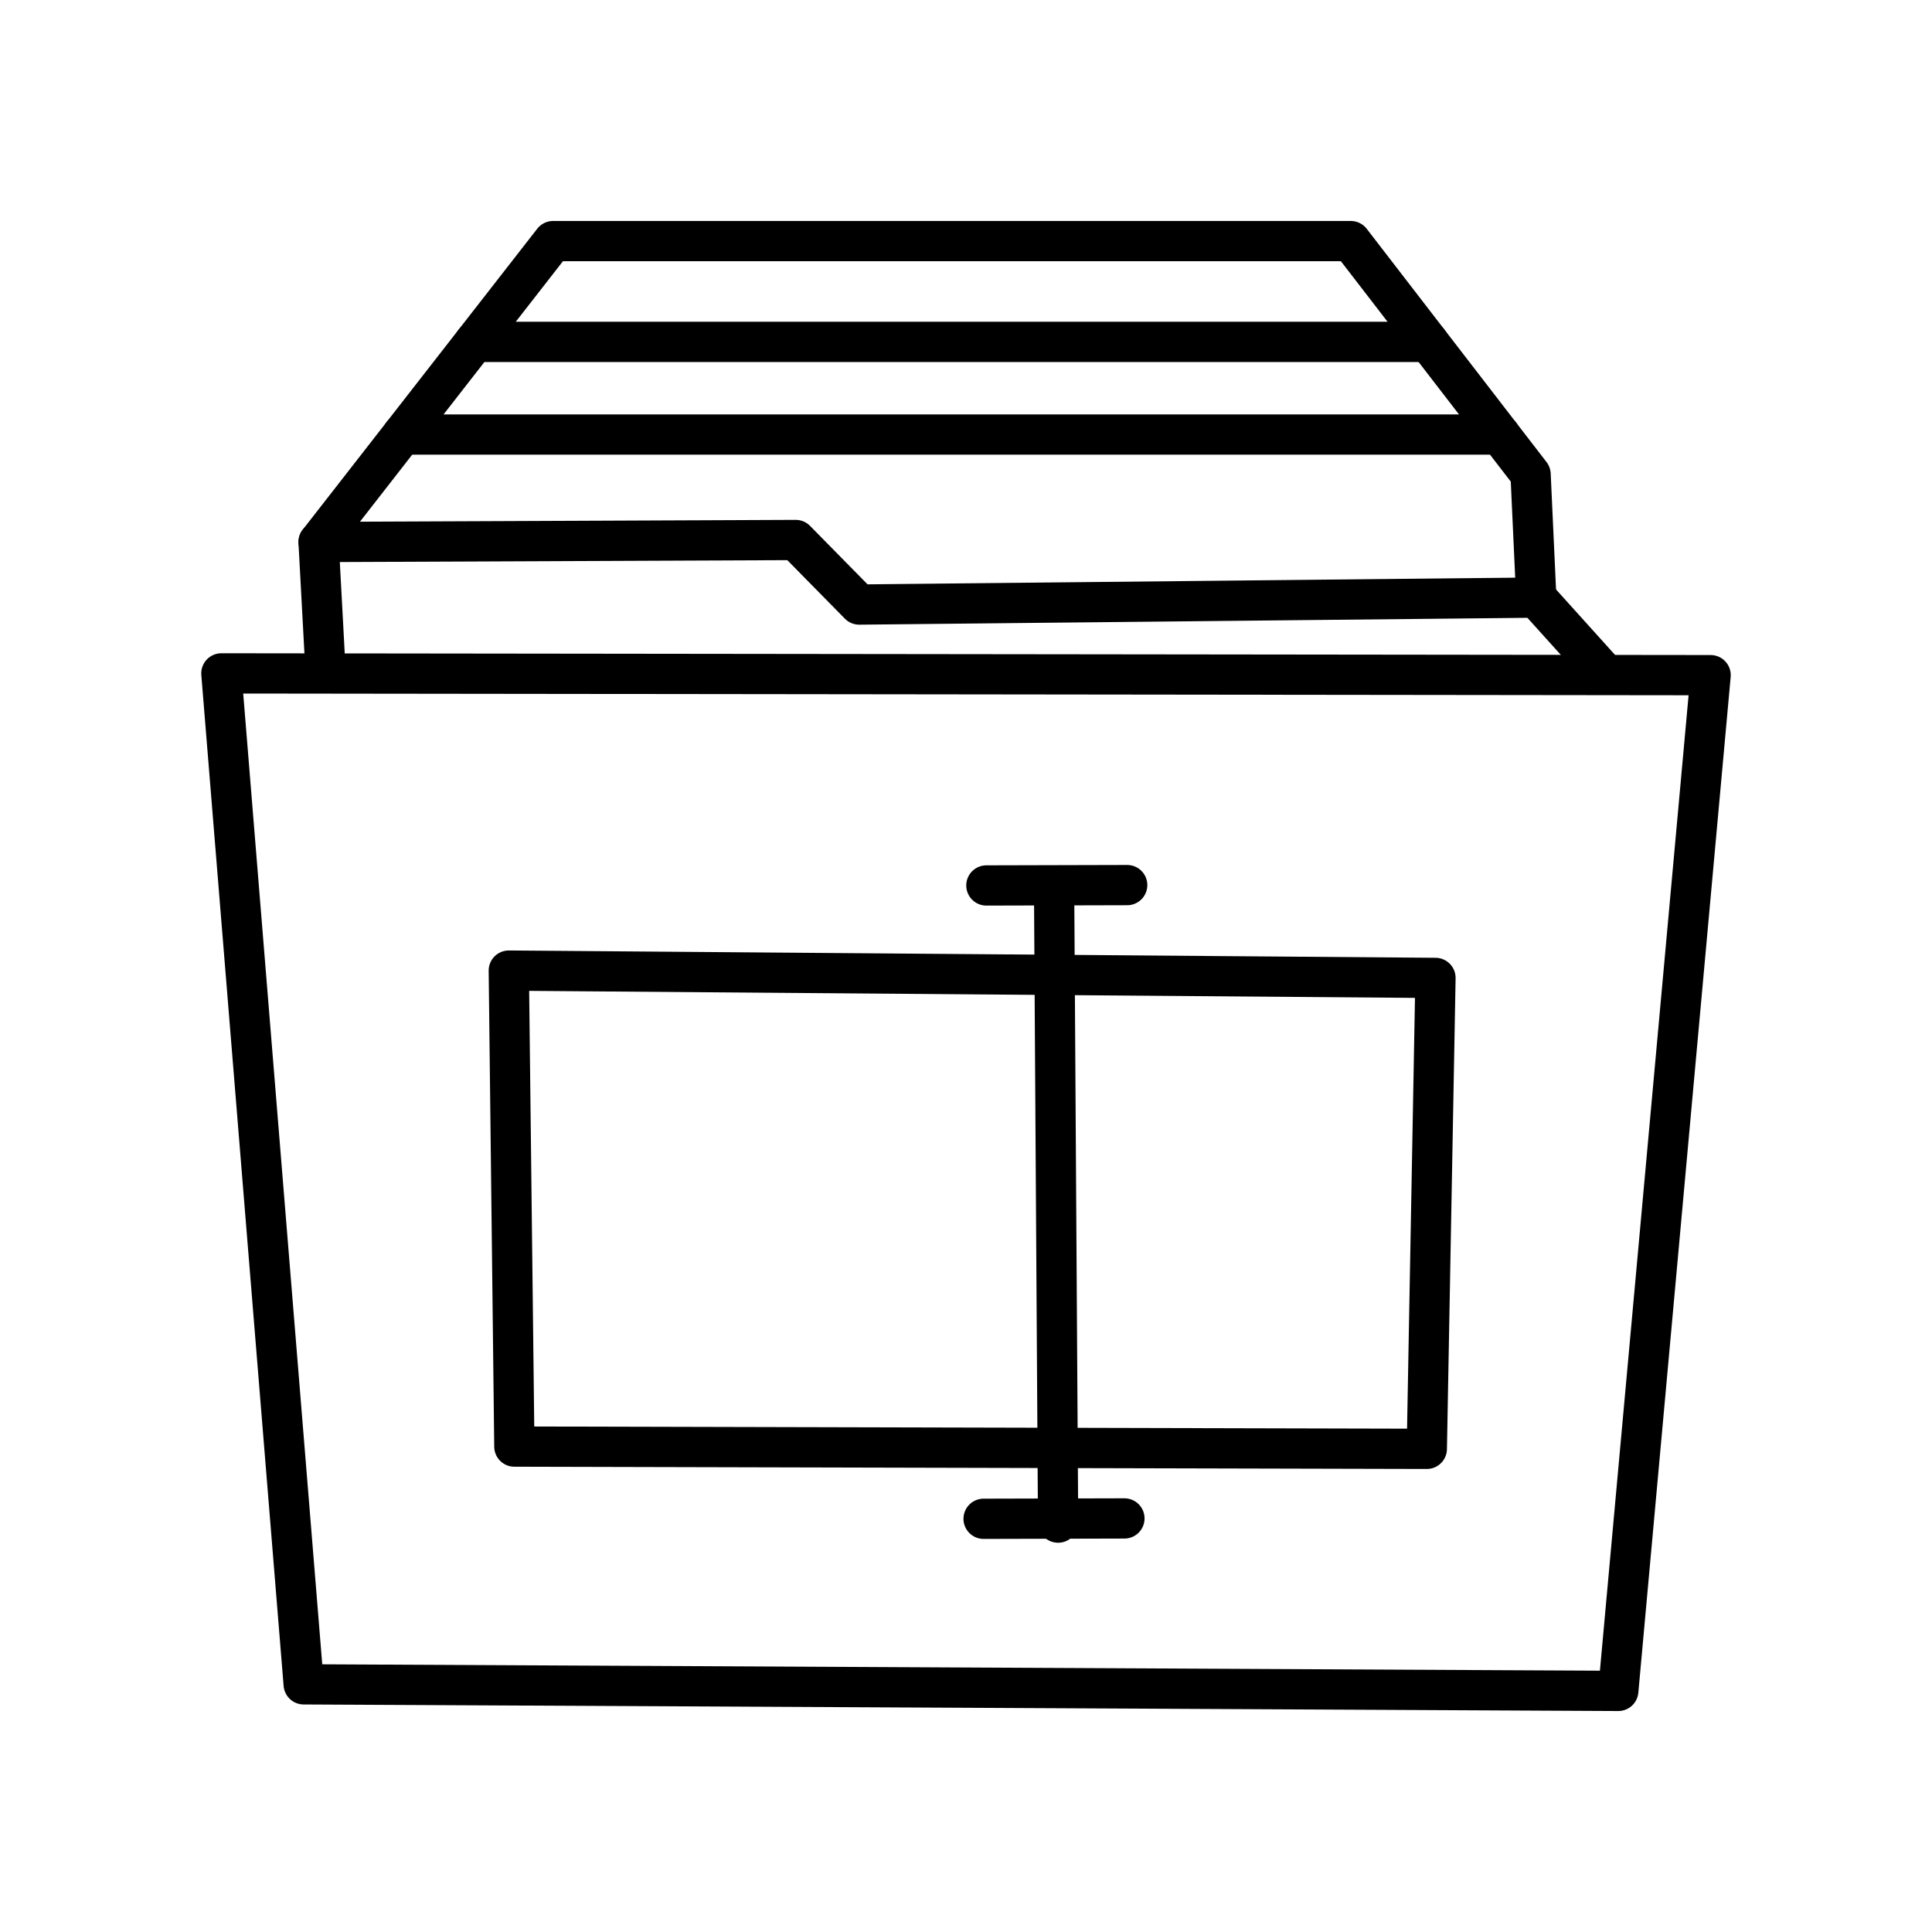 <?xml version="1.0" encoding="UTF-8"?><svg id="a" xmlns="http://www.w3.org/2000/svg" viewBox="0 0 48 48"><defs><style>.k{fill:none;stroke:#000;stroke-linecap:round;stroke-linejoin:round;}</style></defs><path id="b" class="k" d="M7.545,41.847l-2.045-25.117,37,.044-2.294,25.236-32.661-.163Z"/><path id="c" class="k" d="M8.064,16.227l-.149-2.761,11.854-.05,1.578,1.604,16.821-.173,1.578,1.75"/><path id="d" class="k" d="M38.168,14.849l-.141-3.064-4.467-5.795H13.742l-5.826,7.476"/><path id="e" class="k" d="M12.641,24.114l23.023.182-.215,11.7-22.67-.056-.138-11.826Z"/><path id="f" class="k" d="M24.506,21.999l3.499-.009"/><path id="g" class="k" d="M24.437,37.734l3.499-.009"/><path id="h" class="k" d="M26.189,22.109l.099,15.72"/><path id="i" class="k" d="M37.265,10.796H9.997"/><path id="j" class="k" d="M35.49,8.494H11.79"/></svg>